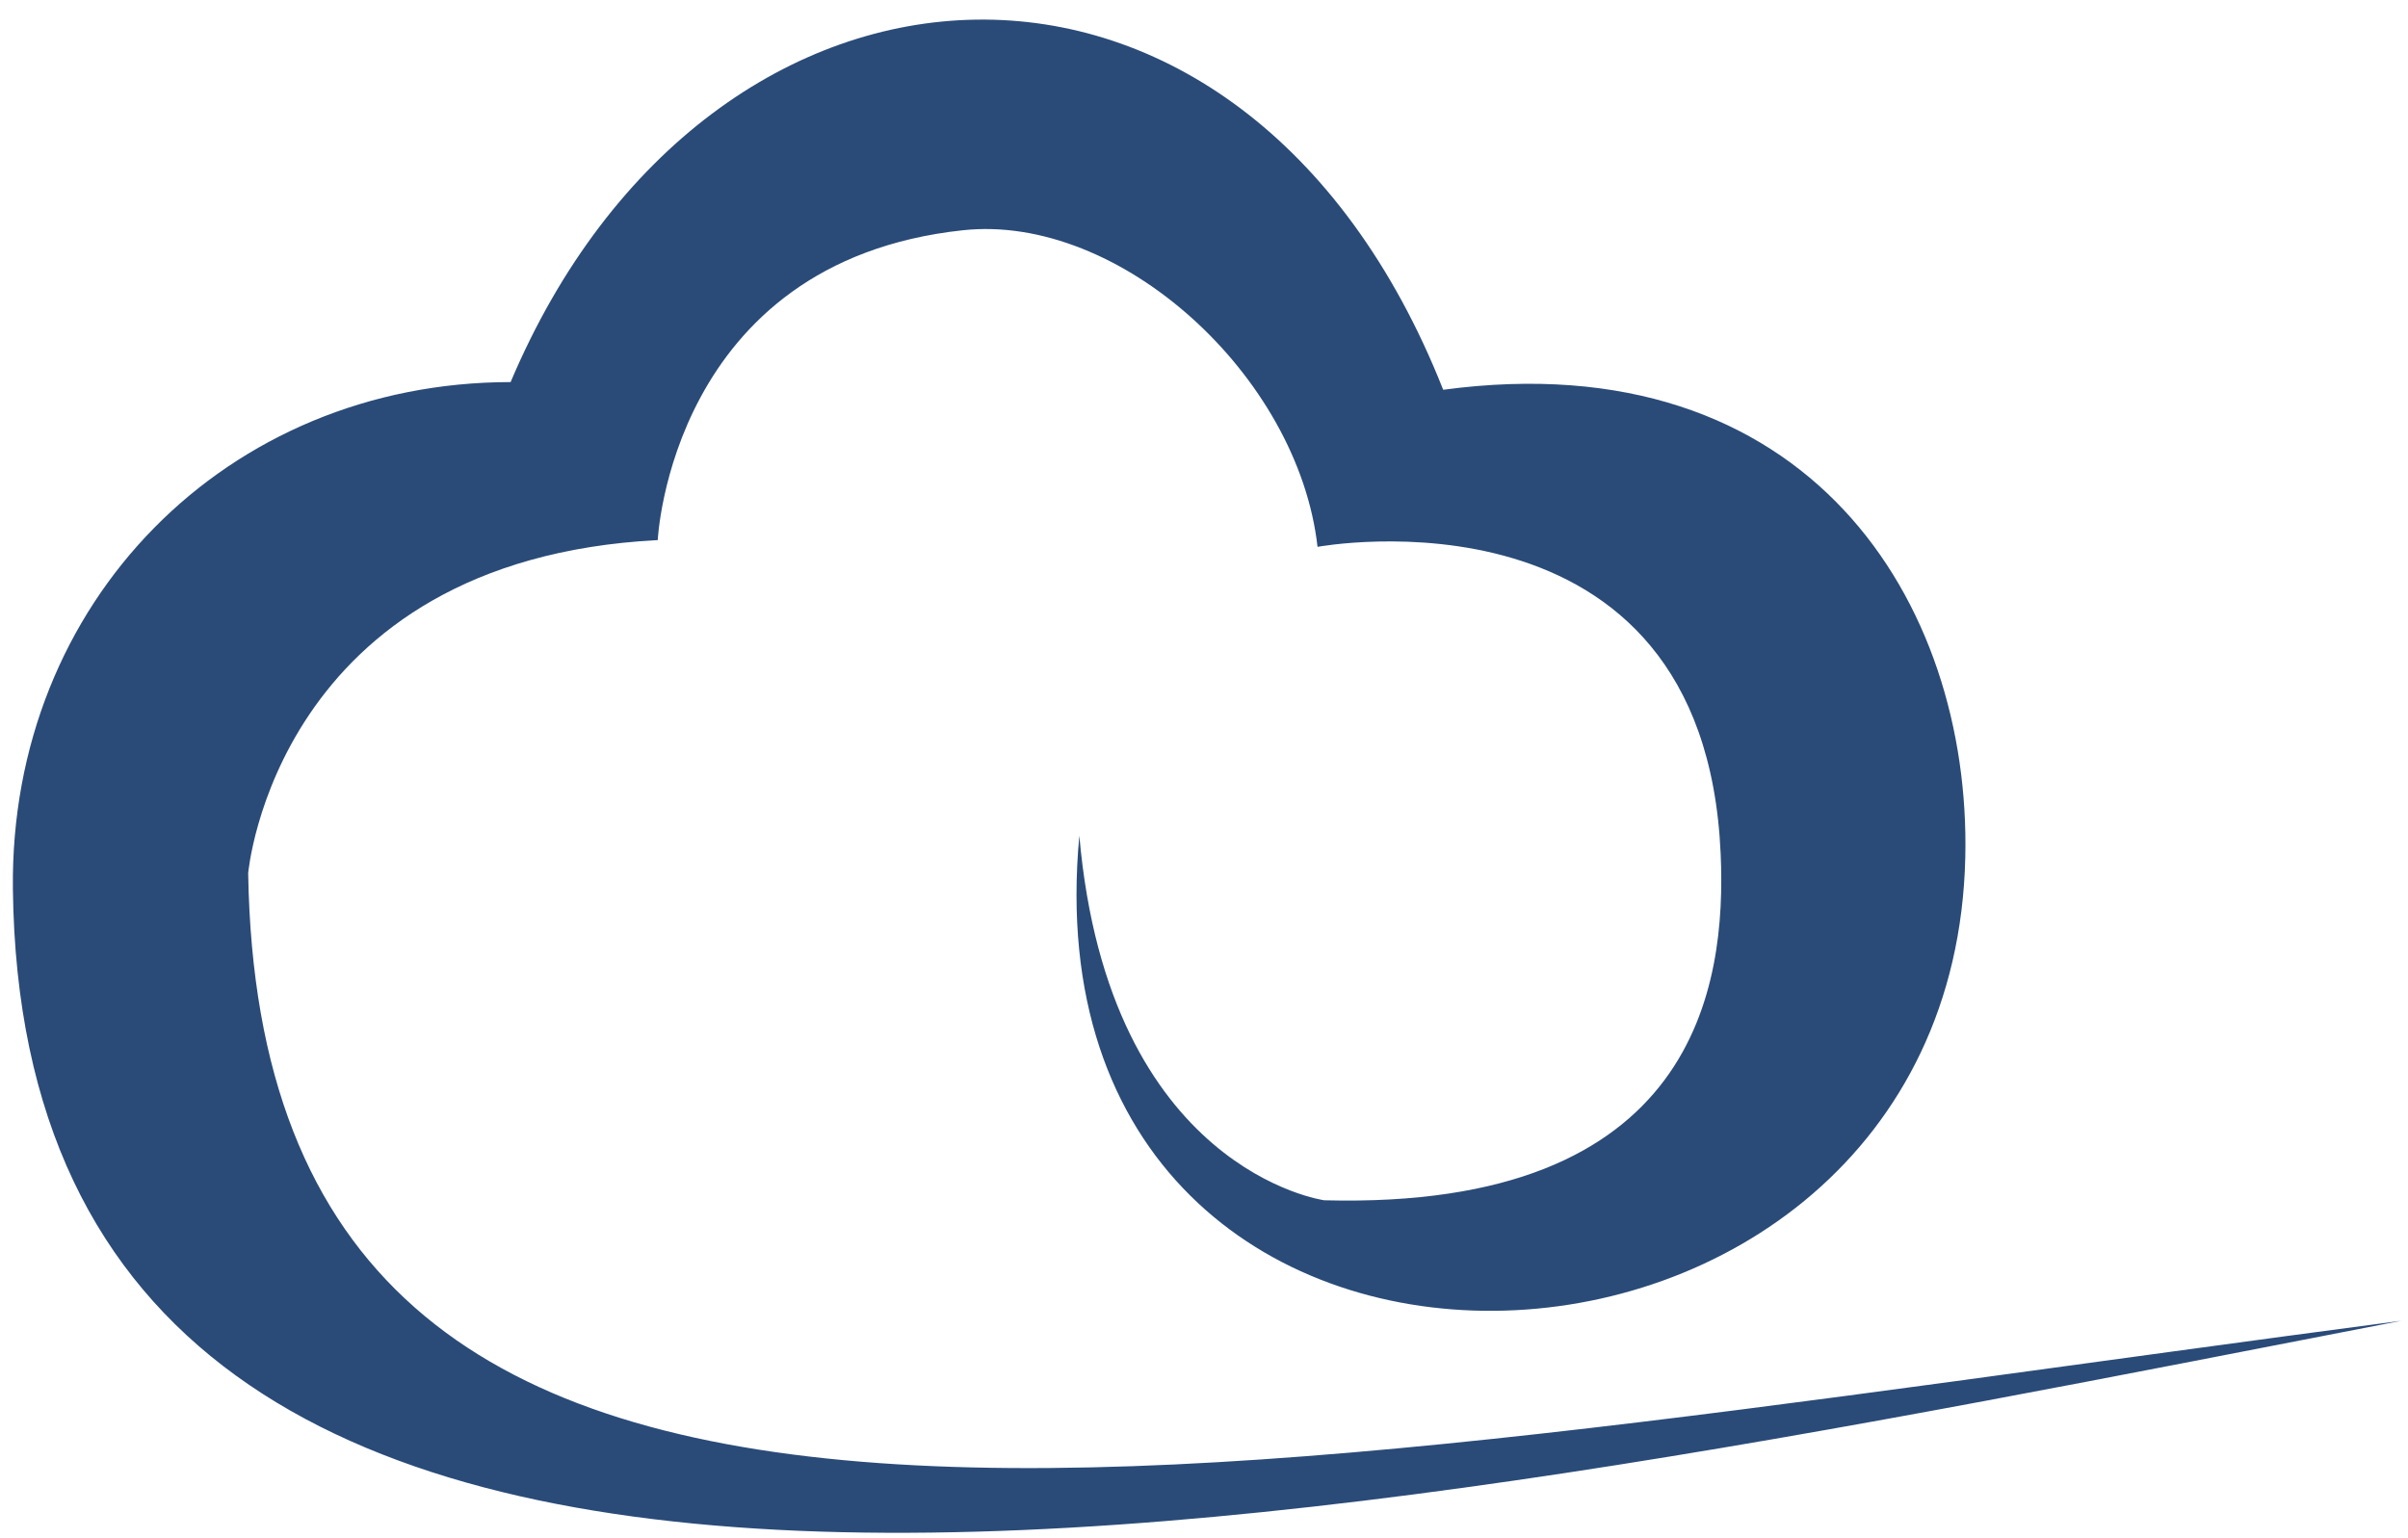 <svg width="108" height="69" viewBox="0 0 108 69" fill="none" xmlns="http://www.w3.org/2000/svg">
<path d="M107.697 59.247C51.694 66.604 11.721 75.442 11.131 39.169C11.131 39.169 12.352 25.115 29.5 24.227C29.5 24.227 30.078 11.742 43.179 10.329C50.221 9.563 58.226 16.853 59.092 24.53C59.092 24.53 76.424 21.308 77.172 38.294C77.436 44.213 76.11 54.279 59.393 53.841C59.393 53.841 49.723 52.52 48.409 37.486C45.689 66.587 87.541 64.896 88.144 38.462C88.407 27.037 81.127 15.28 64.728 17.484C55.74 -5.248 31.814 -3.944 22.901 17.139C10.172 17.148 0.435 26.999 0.578 39.867C1.063 81.281 58.393 68.796 107.697 59.247Z" fill="#2A4B78"/>
</svg>
